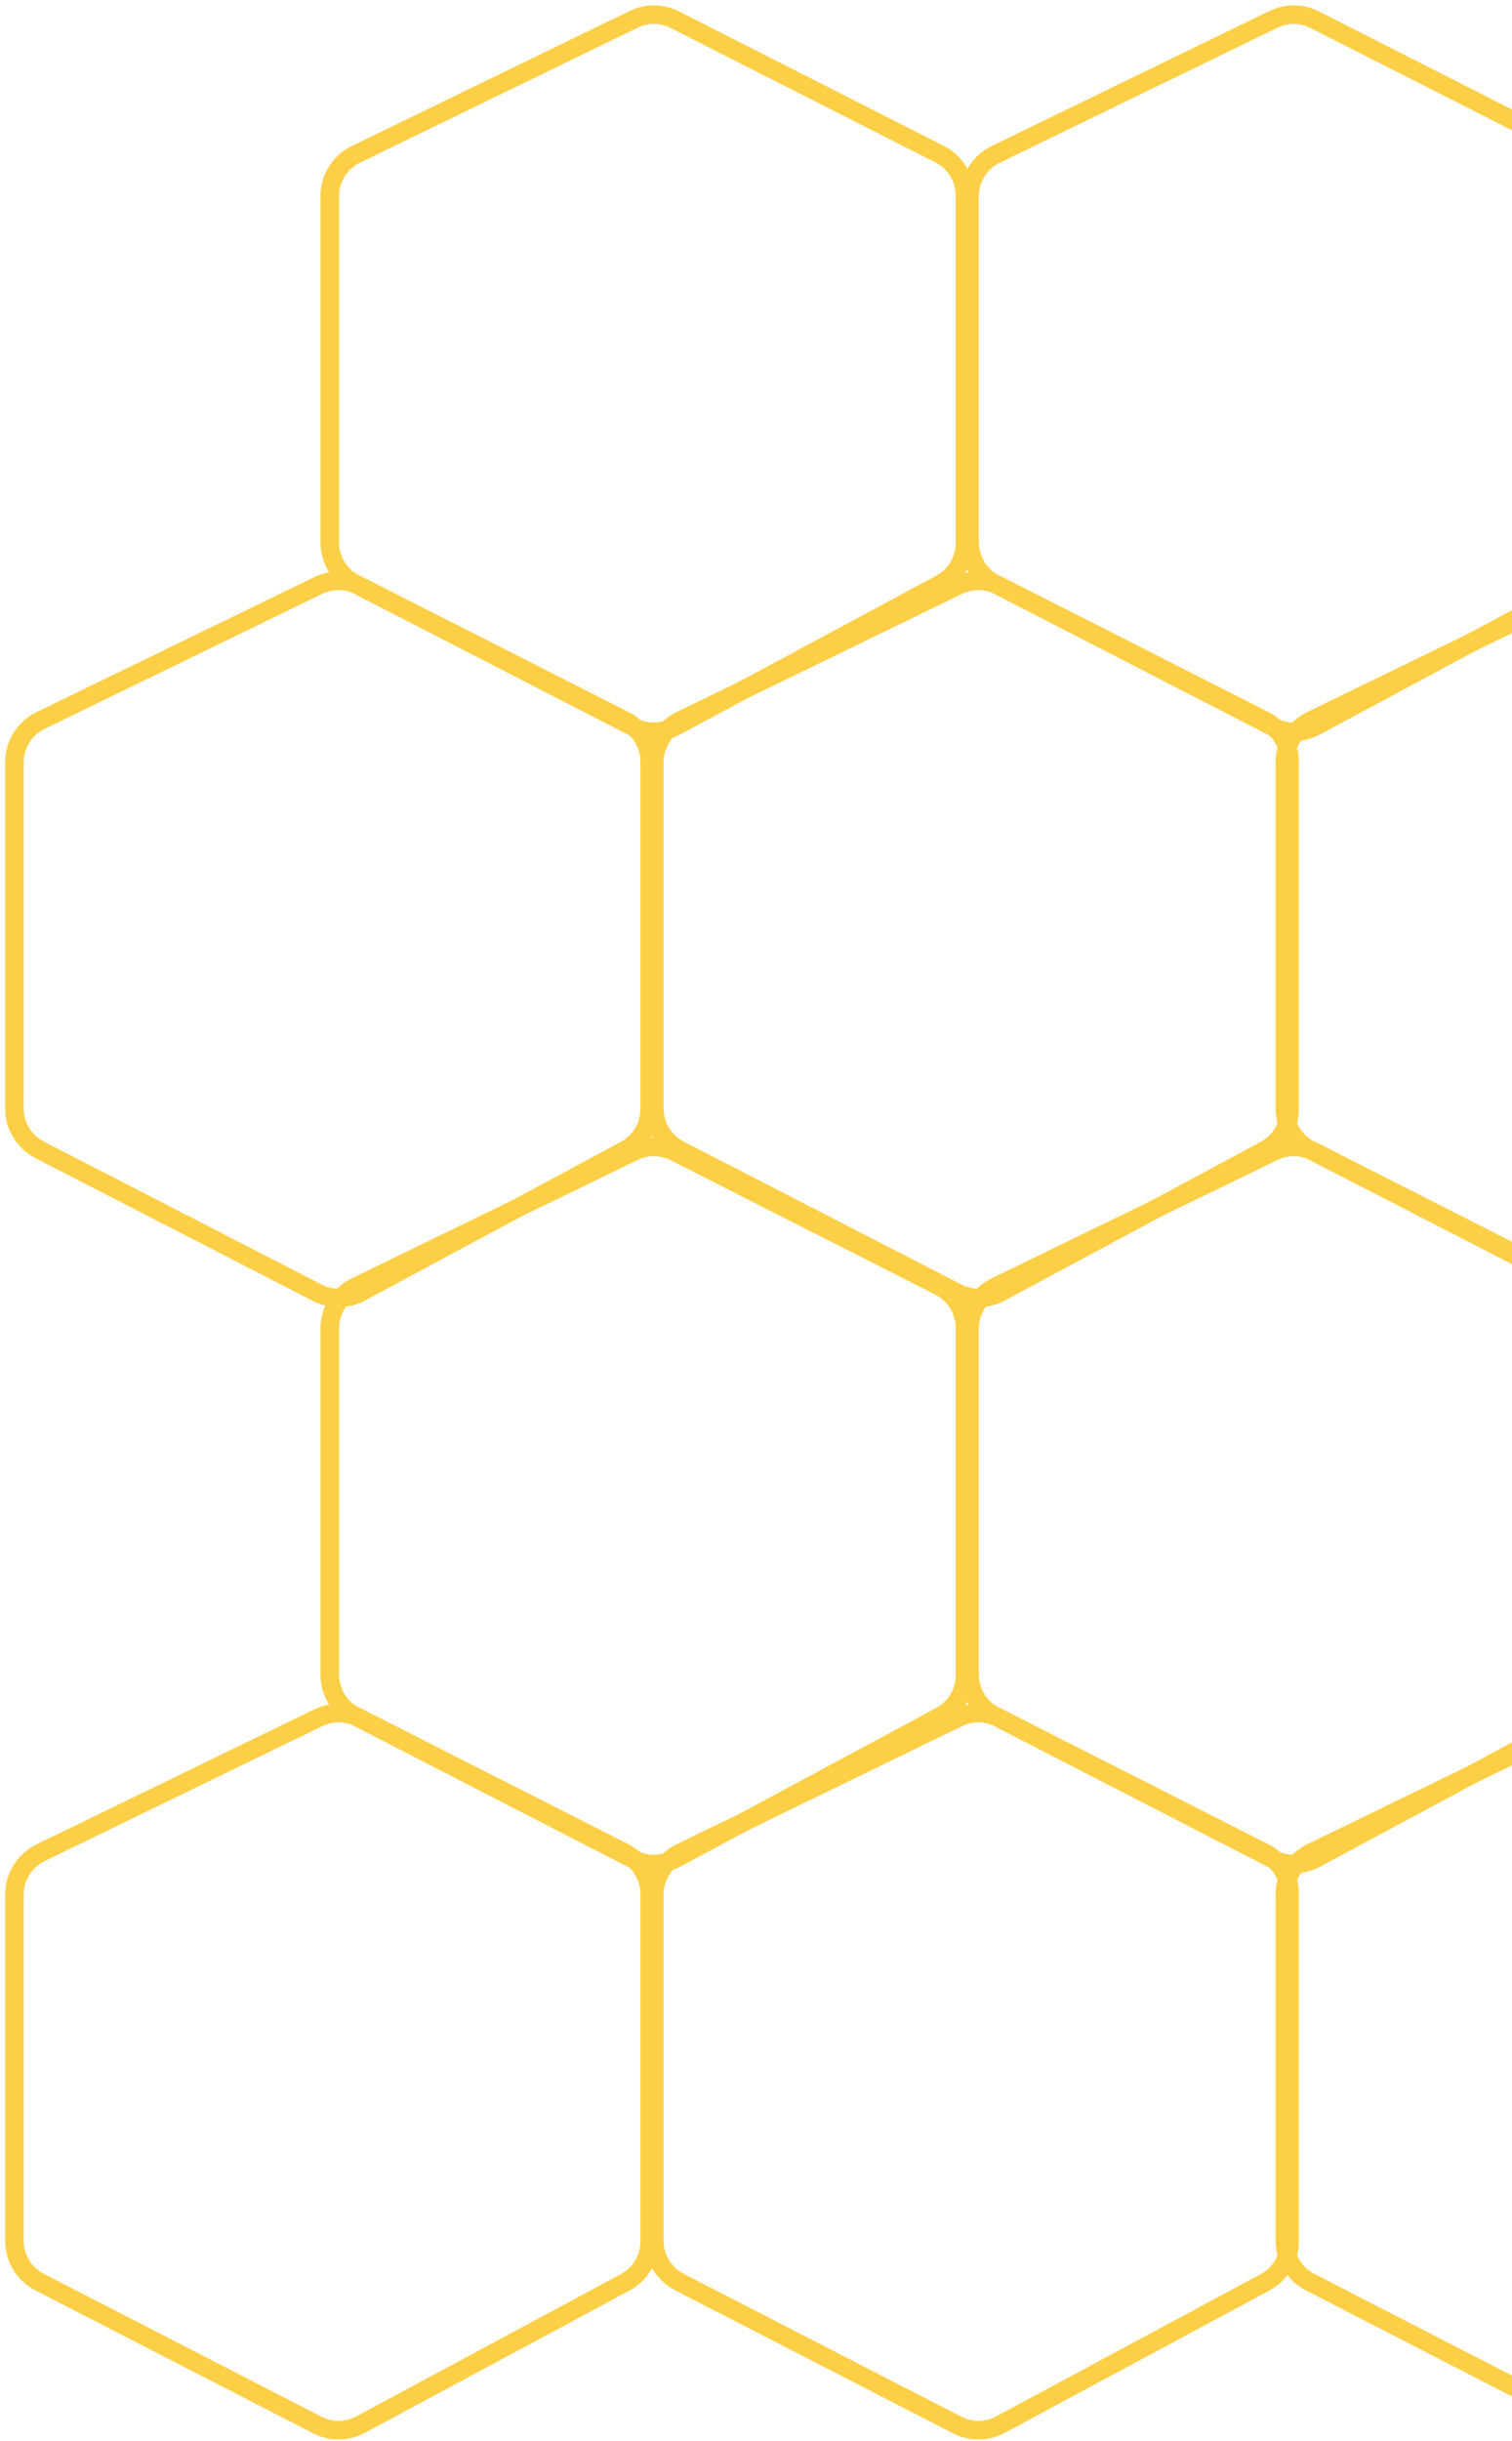 <svg width="163" height="263" viewBox="0 0 163 263" fill="none" xmlns="http://www.w3.org/2000/svg">
<path d="M38.364 16.632L68.305 2.085C69.712 1.402 71.358 1.416 72.753 2.124L101.293 16.611C102.972 17.463 104.029 19.186 104.029 21.069V58.511C104.029 60.352 103.018 62.044 101.397 62.915L72.855 78.255C71.405 79.034 69.665 79.05 68.201 78.297L38.262 62.895C36.596 62.039 35.549 60.322 35.549 58.449V21.13C35.549 19.215 36.642 17.469 38.364 16.632Z" stroke="#FDCF46" stroke-width="2"/>
<path d="M107.344 16.632L137.286 2.085C138.693 1.402 140.339 1.416 141.734 2.124L170.273 16.611C171.952 17.463 173.01 19.186 173.01 21.069V58.511C173.01 60.352 171.998 62.044 170.377 62.915L141.836 78.255C140.386 79.034 138.645 79.05 137.181 78.297L107.242 62.895C105.576 62.039 104.529 60.322 104.529 58.449V21.13C104.529 19.215 105.622 17.469 107.344 16.632Z" stroke="#FDCF46" stroke-width="2"/>
<path d="M141.335 77.632L171.276 63.085C172.683 62.402 174.329 62.416 175.724 63.124L204.263 77.611C205.942 78.463 207 80.186 207 82.069V119.511C207 121.352 205.989 123.044 204.367 123.915L175.826 139.255C174.376 140.034 172.635 140.05 171.171 139.297L141.232 123.896C139.567 123.039 138.52 121.323 138.52 119.449V82.13C138.52 80.215 139.613 78.469 141.335 77.632Z" stroke="#FDCF46" stroke-width="2"/>
<path d="M4.374 77.632L34.315 63.085C35.722 62.402 37.368 62.416 38.763 63.124L67.302 77.611C68.981 78.463 70.039 80.186 70.039 82.069V119.511C70.039 121.352 69.028 123.044 67.406 123.915L38.865 139.255C37.415 140.034 35.674 140.05 34.211 139.297L4.271 123.896C2.606 123.039 1.559 121.323 1.559 119.449L1.559 82.13C1.559 80.215 2.652 78.469 4.374 77.632Z" stroke="#FDCF46" stroke-width="2"/>
<path d="M73.354 77.632L103.295 63.085C104.702 62.402 106.348 62.416 107.743 63.124L136.283 77.611C137.962 78.463 139.019 80.186 139.019 82.069V119.511C139.019 121.352 138.008 123.044 136.387 123.915L107.845 139.255C106.395 140.034 104.654 140.05 103.191 139.297L73.252 123.896C71.586 123.039 70.539 121.323 70.539 119.449V82.13C70.539 80.215 71.632 78.469 73.354 77.632Z" stroke="#FDCF46" stroke-width="2"/>
<path d="M38.364 138.632L68.305 124.085C69.712 123.402 71.358 123.416 72.753 124.124L101.293 138.611C102.972 139.463 104.029 141.186 104.029 143.069V180.511C104.029 182.352 103.018 184.044 101.397 184.915L72.855 200.255C71.405 201.034 69.665 201.05 68.201 200.297L38.262 184.896C36.596 184.039 35.549 182.323 35.549 180.449V143.13C35.549 141.215 36.642 139.469 38.364 138.632Z" stroke="#FDCF46" stroke-width="2"/>
<path d="M107.344 138.632L137.286 124.085C138.693 123.402 140.339 123.416 141.734 124.124L170.273 138.611C171.952 139.463 173.01 141.186 173.01 143.069V180.511C173.01 182.352 171.998 184.044 170.377 184.915L141.836 200.255C140.386 201.034 138.645 201.05 137.181 200.297L107.242 184.896C105.576 184.039 104.529 182.323 104.529 180.449V143.13C104.529 141.215 105.622 139.469 107.344 138.632Z" stroke="#FDCF46" stroke-width="2"/>
<path d="M141.335 199.632L171.276 185.085C172.683 184.402 174.329 184.416 175.724 185.124L204.263 199.611C205.942 200.463 207 202.186 207 204.069V241.511C207 243.352 205.989 245.044 204.367 245.915L175.826 261.255C174.376 262.034 172.635 262.05 171.171 261.297L141.232 245.896C139.567 245.039 138.52 243.323 138.52 241.449V204.13C138.52 202.215 139.613 200.469 141.335 199.632Z" stroke="#FDCF46" stroke-width="2"/>
<path d="M4.374 199.632L34.315 185.085C35.722 184.402 37.368 184.416 38.763 185.124L67.302 199.611C68.981 200.463 70.039 202.186 70.039 204.069V241.511C70.039 243.352 69.028 245.044 67.406 245.915L38.865 261.255C37.415 262.034 35.674 262.05 34.211 261.297L4.271 245.896C2.606 245.039 1.559 243.323 1.559 241.449L1.559 204.13C1.559 202.215 2.652 200.469 4.374 199.632Z" stroke="#FDCF46" stroke-width="2"/>
<path d="M73.354 199.632L103.295 185.085C104.702 184.402 106.348 184.416 107.743 185.124L136.283 199.611C137.962 200.463 139.019 202.186 139.019 204.069V241.511C139.019 243.352 138.008 245.044 136.387 245.915L107.845 261.255C106.395 262.034 104.654 262.05 103.191 261.297L73.252 245.896C71.586 245.039 70.539 243.323 70.539 241.449V204.13C70.539 202.215 71.632 200.469 73.354 199.632Z" stroke="#FDCF46" stroke-width="2"/>
</svg>
